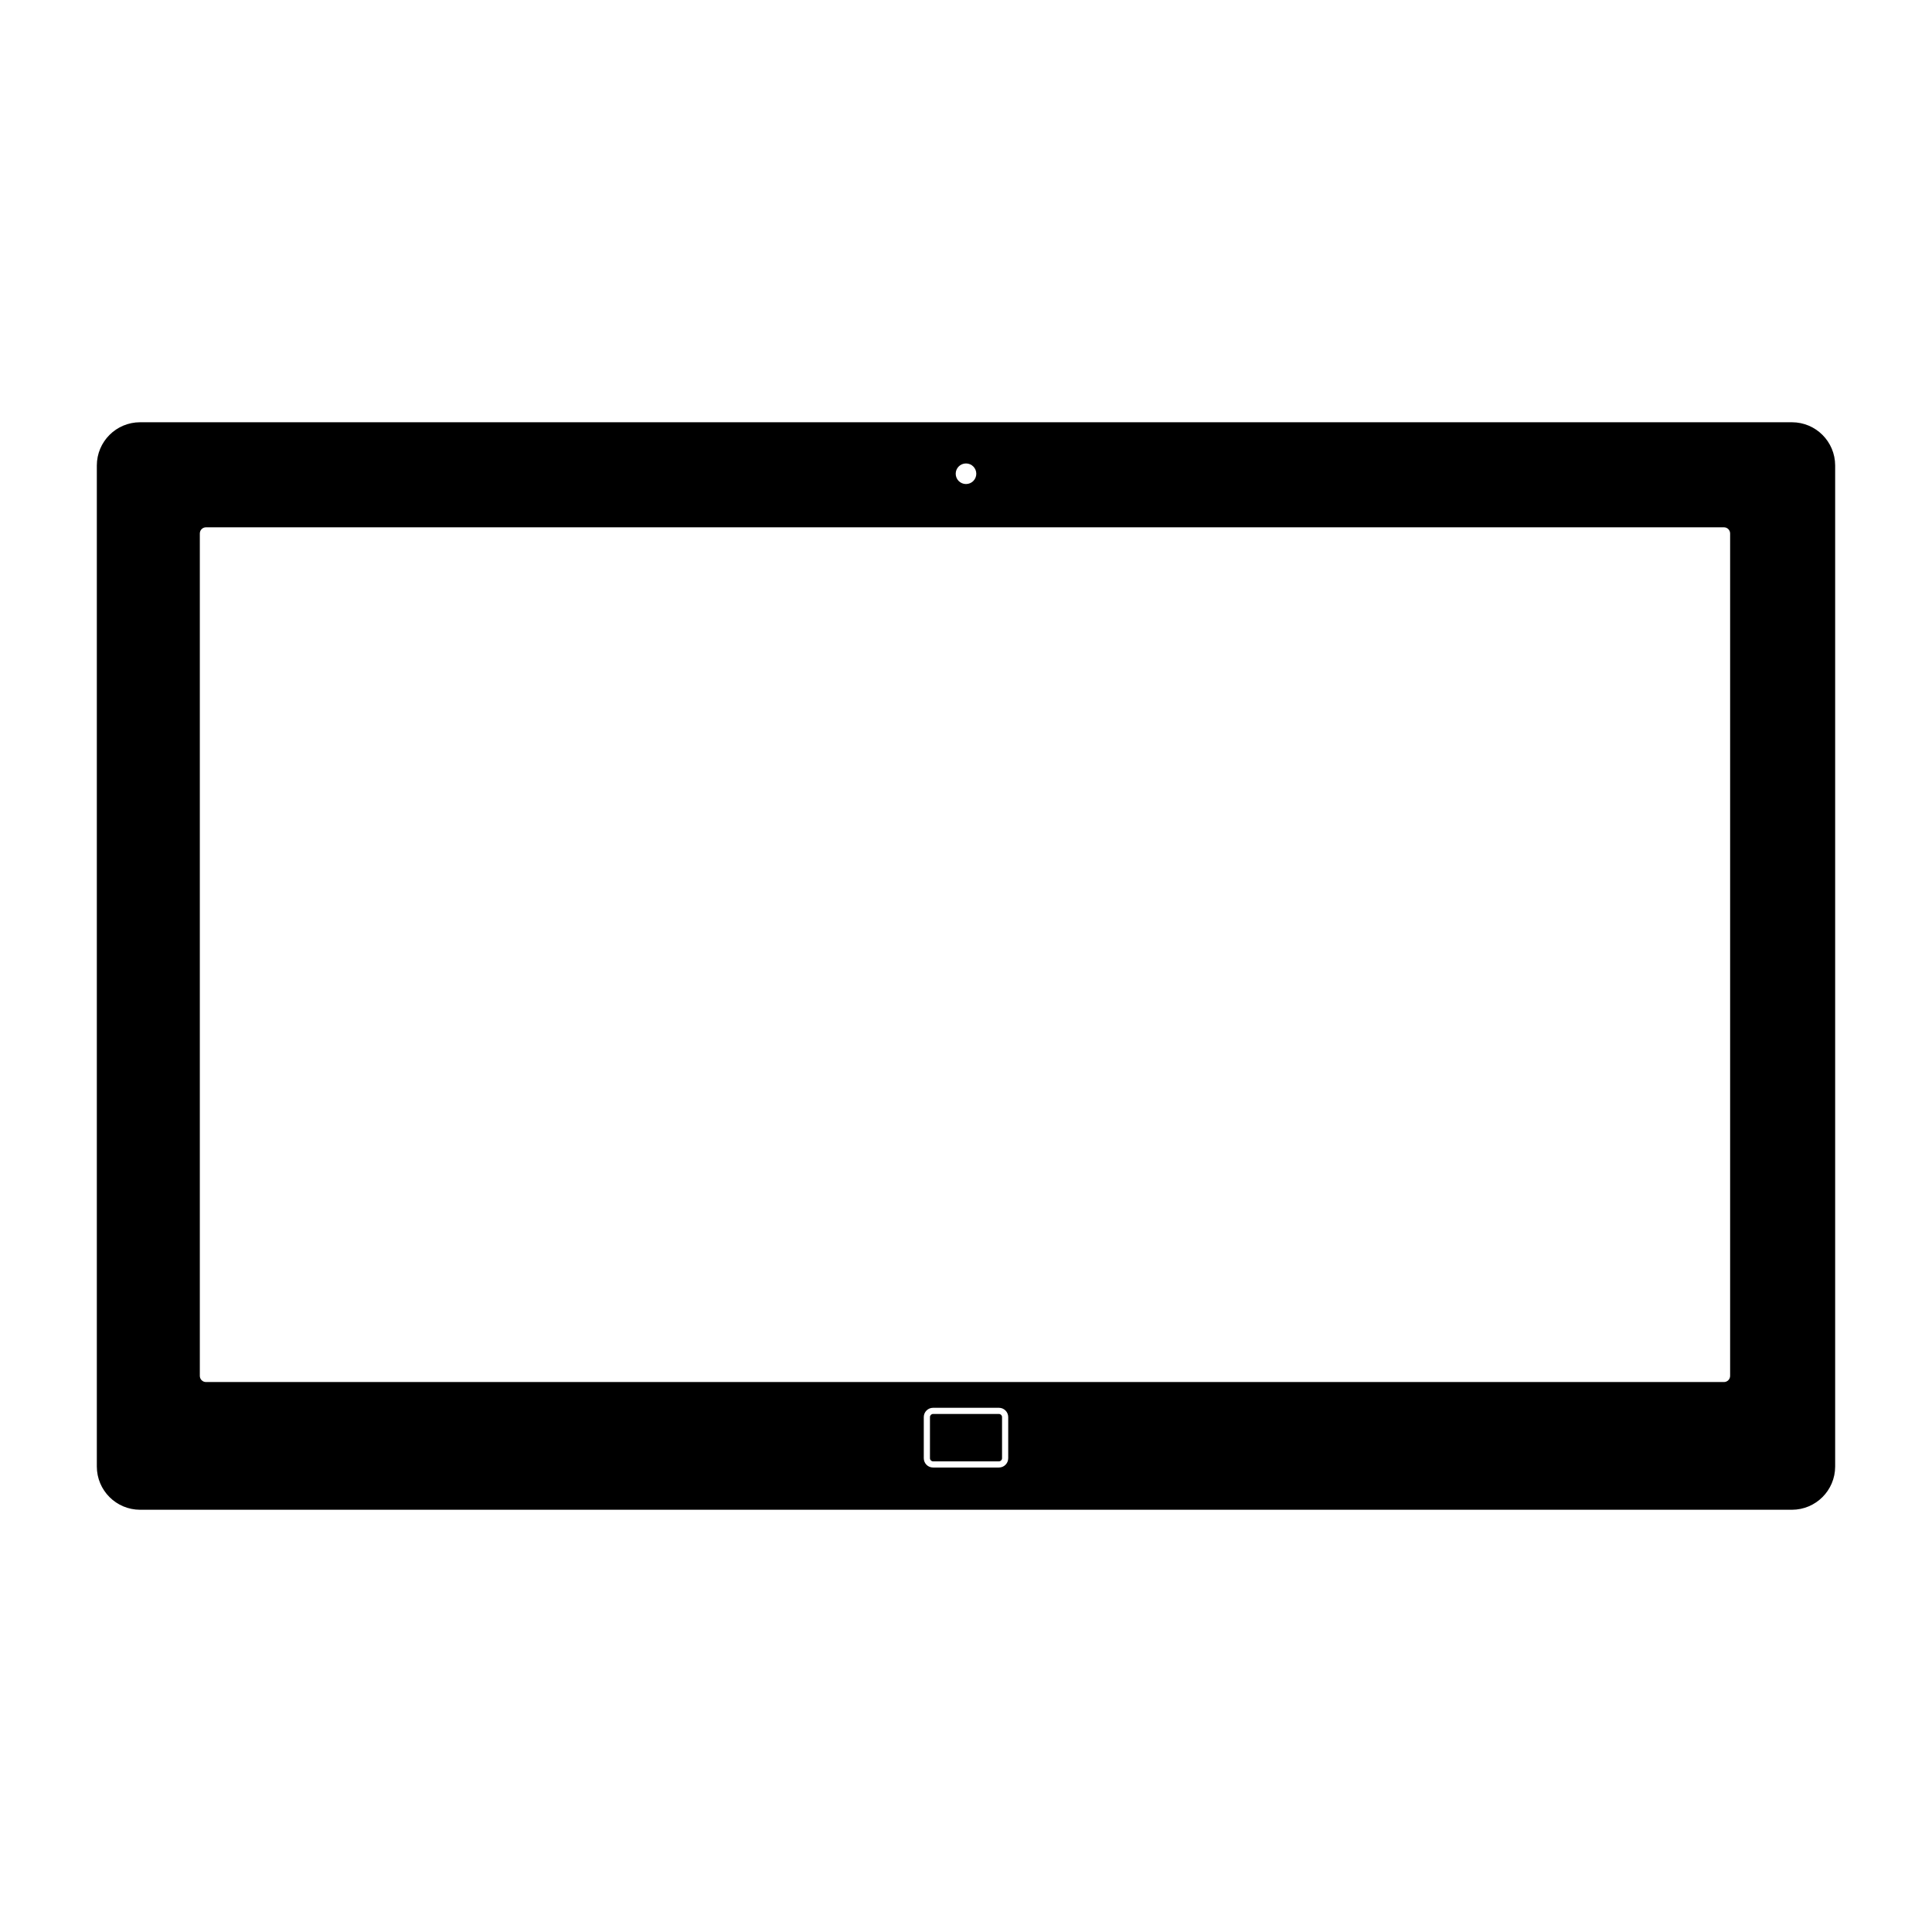 <svg xmlns="http://www.w3.org/2000/svg" xmlns:xlink="http://www.w3.org/1999/xlink" version="1.1" x="0px" y="0px" viewBox="0 0 177 177" enable-background="new 0 0 177 177" xml:space="preserve"><g><rect x="-1389.266" y="-55.658" display="none" fill="#000000" width="429.944" height="210.966"></rect><polygon display="none" fill="#000000" points="-1173.242,26.947 -1175.347,26.947 -1175.347,26.291  "></polygon></g><g><g><g><path d="M91.519,129.541h-6.038c-0.156,0-0.283,0.127-0.283,0.283v3.774c0,0.156,0.127,0.283,0.283,0.283h6.038     c0.156,0,0.283-0.127,0.283-0.283v-3.774C91.802,129.668,91.675,129.541,91.519,129.541z"></path><path d="M164.166,38.685H12.834c-2.188,0-3.963,1.774-3.963,3.963v91.705c0,2.188,1.774,3.963,3.963,3.963h151.331     c2.188,0,3.963-1.774,3.963-3.963V42.648C168.128,40.459,166.354,38.685,164.166,38.685z M88.5,42.459     c0.521,0,0.943,0.422,0.943,0.943s-0.422,0.943-0.943,0.943s-0.943-0.422-0.943-0.943S87.979,42.459,88.5,42.459z      M92.368,133.598c0,0.468-0.381,0.849-0.849,0.849h-6.038c-0.468,0-0.849-0.381-0.849-0.849v-3.774     c0-0.468,0.381-0.849,0.849-0.849h6.038c0.468,0,0.849,0.381,0.849,0.849V133.598z M158.505,126.05     c0,0.313-0.253,0.566-0.566,0.566H18.873c-0.313,0-0.566-0.253-0.566-0.566V48.875c0-0.313,0.253-0.566,0.566-0.566h139.066     c0.313,0,0.566,0.253,0.566,0.566V126.05z"></path></g></g></g></svg>